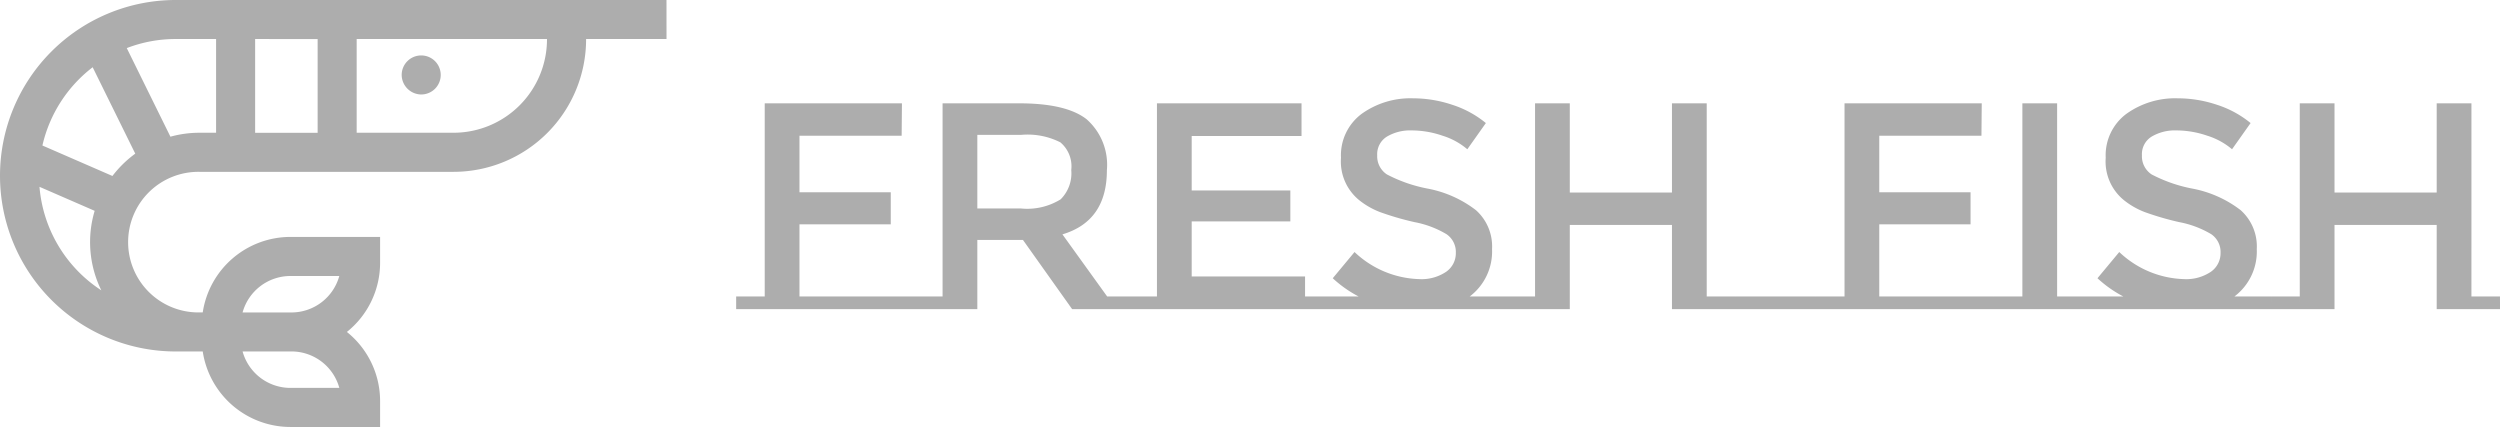 <svg xmlns="http://www.w3.org/2000/svg" width="169.8" height="29" viewBox="0 0 169.8 29">
  <g id="Logo_grey" data-name="Logo grey" transform="translate(0 -0.002)">
    <path id="fresh_fish" data-name="fresh fish" d="M12.08-.86V0H0V-.86H1.94V-13.98h9.32l-.02,2.2H4.3v3.84h6.2v2.18H4.3v4.9Zm15.06,0V0H22.82L19.48-4.7h-3.1V0h-4.3V-.86h1.94V-13.98h5.2q3.2,0,4.58,1.08a4.124,4.124,0,0,1,1.38,3.46q0,3.46-3.02,4.36L25.2-.86ZM19.32-6.84a4.324,4.324,0,0,0,2.72-.62,2.493,2.493,0,0,0,.72-1.99,2.128,2.128,0,0,0-.74-1.88,4.924,4.924,0,0,0-2.64-.51h-3v5ZM28.58-.86V-13.98H38.4v2.22H30.94v3.7h6.7v2.1h-6.7v3.74h7.7V-.86h1.94V0H26.64V-.86Zm23.74,0V0H39.72V-.86h2.56A8.073,8.073,0,0,1,40.52-2.1L42-3.88a6.663,6.663,0,0,0,4.4,1.84,3,3,0,0,0,1.81-.49,1.534,1.534,0,0,0,.67-1.3,1.46,1.46,0,0,0-.63-1.26,6.625,6.625,0,0,0-2.17-.82,19.517,19.517,0,0,1-2.34-.68,5.286,5.286,0,0,1-1.42-.81,3.382,3.382,0,0,1-1.24-2.88,3.506,3.506,0,0,1,1.41-2.99,5.68,5.68,0,0,1,3.49-1.05,8.364,8.364,0,0,1,2.66.44,6.954,6.954,0,0,1,2.28,1.24l-1.26,1.78a4.765,4.765,0,0,0-1.68-.92,6.472,6.472,0,0,0-2.09-.36,3.1,3.1,0,0,0-1.69.42,1.4,1.4,0,0,0-.66,1.27,1.477,1.477,0,0,0,.66,1.3,9.969,9.969,0,0,0,2.81.97,7.724,7.724,0,0,1,3.24,1.46,3.3,3.3,0,0,1,1.09,2.64A3.823,3.823,0,0,1,49.82-.86Zm15.54,0H65.92V-13.98H63.56v6.06H56.62v-6.06H54.26V0h2.36V-5.72h6.94V0h4.3Zm-13.6,0V0H52.32V-.86Zm19.08,0V0H67.86V-.86Zm12.08,0V0H73.34V-.86h1.94V-13.98H84.6l-.02,2.2H77.64v3.84h6.2v2.18h-6.2v4.9Zm1.94,0V-13.98h2.36V-.86h1.94V0H85.42V-.86Zm16.9,0V0H91.66V-.86h2.56A8.073,8.073,0,0,1,92.46-2.1l1.48-1.78a6.663,6.663,0,0,0,4.4,1.84,3,3,0,0,0,1.81-.49,1.534,1.534,0,0,0,.67-1.3,1.46,1.46,0,0,0-.63-1.26,6.625,6.625,0,0,0-2.17-.82,19.517,19.517,0,0,1-2.34-.68,5.286,5.286,0,0,1-1.42-.81,3.382,3.382,0,0,1-1.24-2.88,3.506,3.506,0,0,1,1.41-2.99,5.68,5.68,0,0,1,3.49-1.05,8.364,8.364,0,0,1,2.66.44,6.954,6.954,0,0,1,2.28,1.24l-1.26,1.78a4.765,4.765,0,0,0-1.68-.92,6.472,6.472,0,0,0-2.09-.36,3.1,3.1,0,0,0-1.69.42,1.4,1.4,0,0,0-.66,1.27,1.477,1.477,0,0,0,.66,1.3,9.969,9.969,0,0,0,2.81.97,7.724,7.724,0,0,1,3.24,1.46,3.3,3.3,0,0,1,1.09,2.64,3.823,3.823,0,0,1-1.52,3.22Zm15.54,0h-1.94V-13.98H115.5v6.06h-6.94v-6.06H106.2V0h2.36V-5.72h6.94V0h4.3Zm-13.6,0V0h-1.94V-.86Z" transform="translate(50 21)" fill="#adadad"/>
    <g id="prawn_1_" data-name="prawn(1)">
      <path id="Path_19" data-name="Path 19" d="M45.268,92H11.936a11.936,11.936,0,0,0,0,23.872H13.77A6.028,6.028,0,0,0,19.723,121h6.093v-1.761a6.01,6.01,0,0,0-2.256-4.693,6.01,6.01,0,0,0,2.256-4.693v-1.761H19.723a6.028,6.028,0,0,0-5.953,5.128h-.224a4.775,4.775,0,1,1,0-9.549H30.808a9.008,9.008,0,0,0,9-9V94.65H45.27ZM23.045,118.346H19.723a3.373,3.373,0,0,1-3.247-2.476H19.8a3.373,3.373,0,0,1,3.247,2.476Zm-3.321-7.6h3.321a3.373,3.373,0,0,1-3.247,2.476H16.476a3.373,3.373,0,0,1,3.247-2.476Zm1.85-16.091v6.366H17.329V94.65ZM2.683,104.689l3.747,1.63a7.407,7.407,0,0,0,.452,5.4,9.29,9.29,0,0,1-4.2-7.029Zm4.953-.737-4.755-2.069a9.3,9.3,0,0,1,3.413-5.316l2.893,5.869a7.488,7.488,0,0,0-1.55,1.516Zm3.939-2.668L8.61,95.267a9.236,9.236,0,0,1,3.326-.617h2.741v6.366h-1.13a7.4,7.4,0,0,0-1.971.268Zm25.577-6.613a6.352,6.352,0,0,1-6.345,6.345H24.225V94.65H37.153Z" transform="translate(0 -91.998)" fill="#adadad"/>
      <path id="Path_20" data-name="Path 20" d="M309.9,137.261a1.326,1.326,0,1,0-1.326-1.326A1.341,1.341,0,0,0,309.9,137.261Z" transform="translate(-281.292 -130.842)" fill="#adadad"/>
    </g>
  </g>
</svg>
